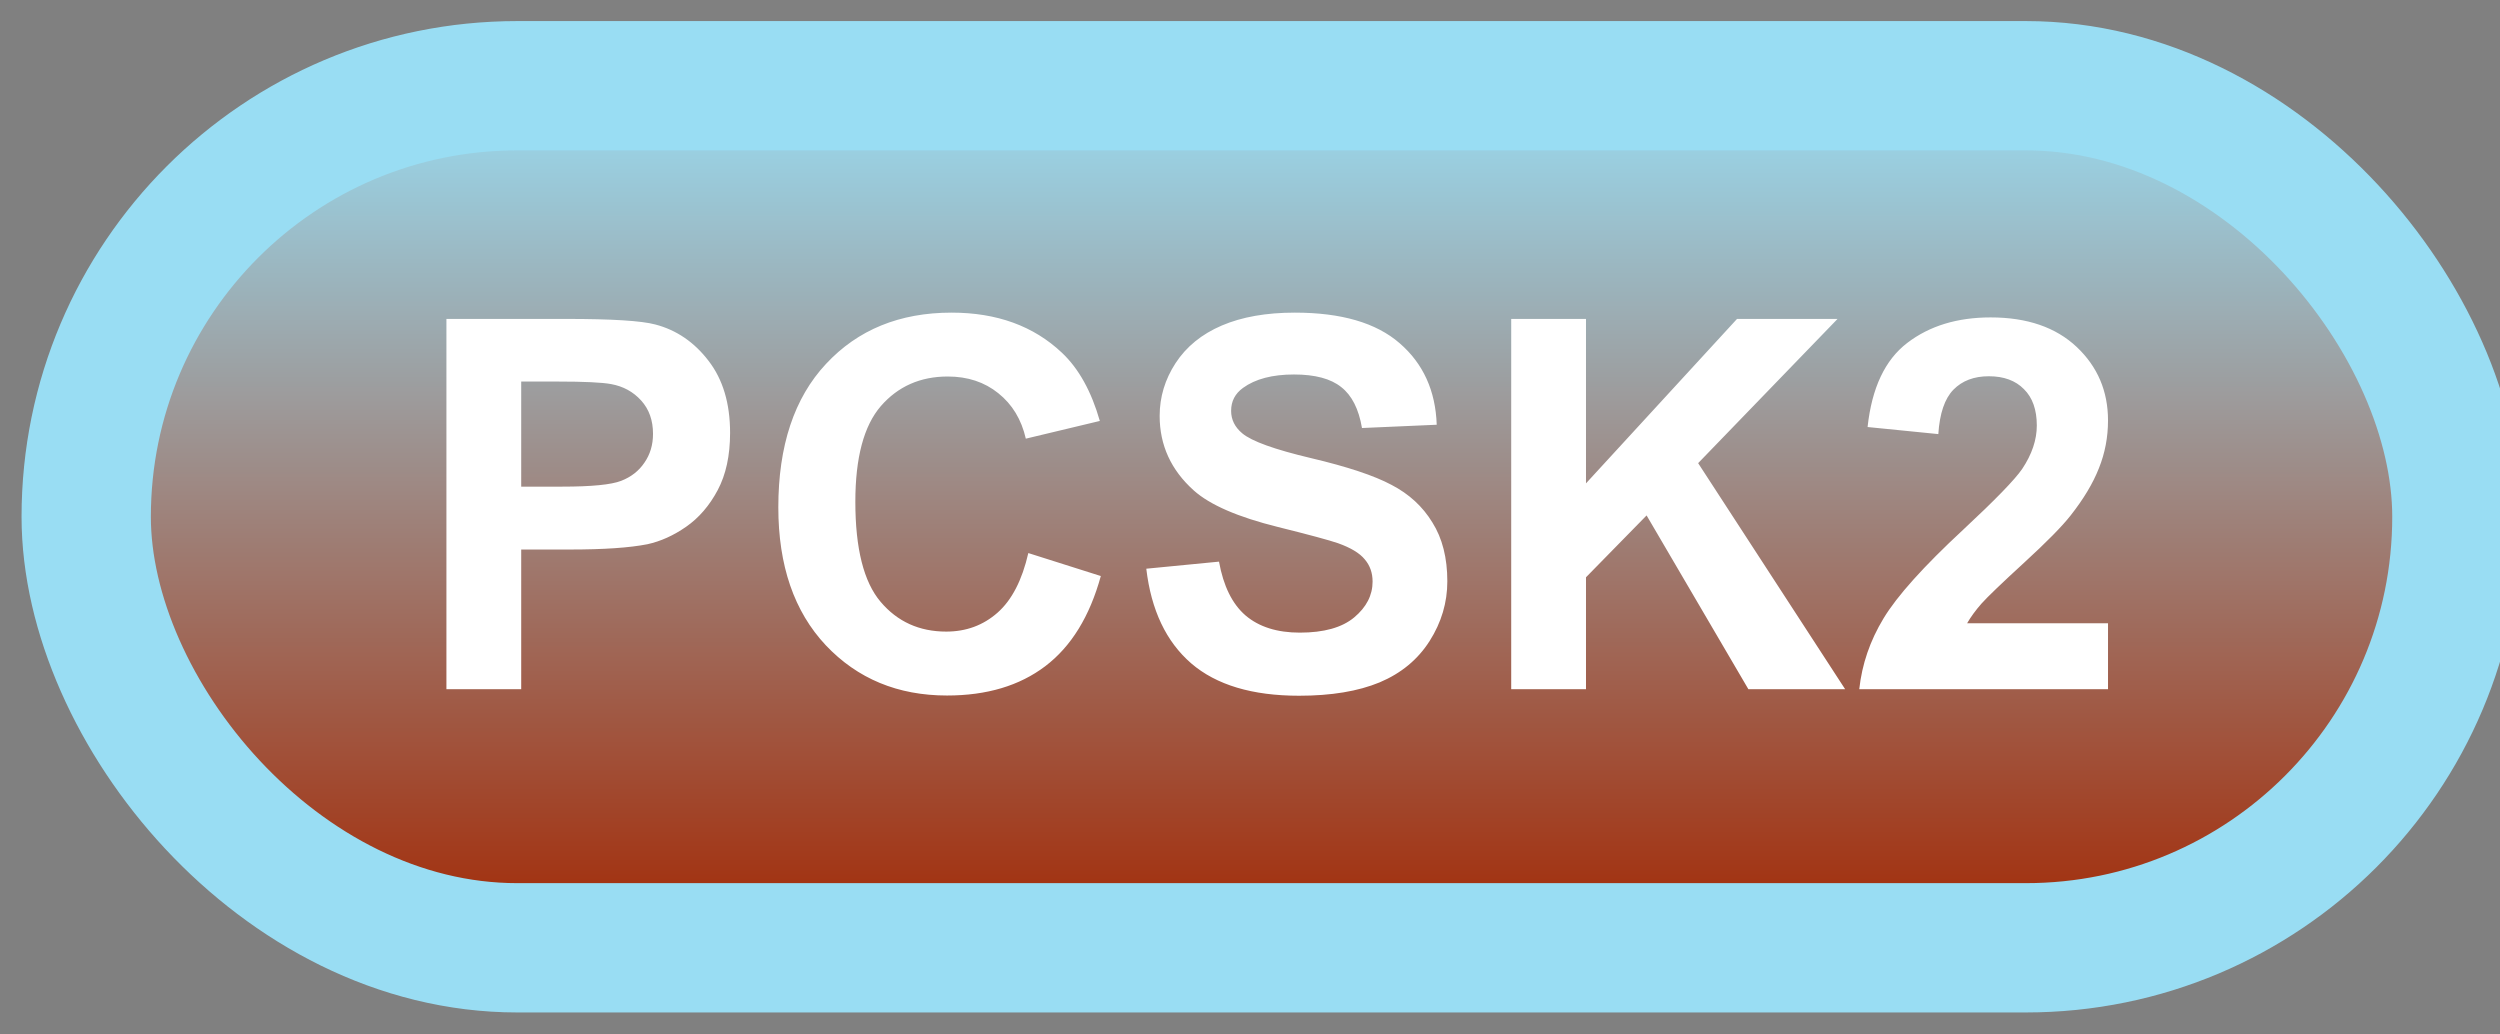<svg width="58" height="24" viewBox="0 0 58 24" fill="none" xmlns="http://www.w3.org/2000/svg">
<rect x="0" y="0" width="58" height="24" fill="#808080" stroke="none"/>
<rect x="2" y="1.989" width="55" height="20" rx="10" fill="url(#paint0_linear_64_1956)"/>
<rect x="2" y="1.989" width="55" height="20" rx="10" stroke="#99DDF3" stroke-width="3" stroke-linejoin="round"/>
<path d="M10.357 15.989V7.399H13.141C14.195 7.399 14.883 7.442 15.203 7.528C15.695 7.657 16.107 7.938 16.439 8.372C16.771 8.802 16.938 9.358 16.938 10.042C16.938 10.569 16.842 11.012 16.65 11.372C16.459 11.731 16.215 12.014 15.918 12.221C15.625 12.425 15.326 12.559 15.021 12.626C14.607 12.708 14.008 12.749 13.223 12.749H12.092V15.989H10.357ZM12.092 8.852V11.29H13.041C13.725 11.29 14.182 11.245 14.412 11.155C14.643 11.065 14.822 10.925 14.951 10.733C15.084 10.542 15.15 10.319 15.15 10.065C15.15 9.753 15.059 9.495 14.875 9.292C14.691 9.089 14.459 8.962 14.178 8.911C13.971 8.872 13.555 8.852 12.93 8.852H12.092ZM23.857 12.831L25.539 13.364C25.281 14.302 24.852 14.999 24.25 15.456C23.652 15.909 22.893 16.136 21.971 16.136C20.83 16.136 19.893 15.747 19.158 14.97C18.424 14.188 18.057 13.122 18.057 11.77C18.057 10.341 18.426 9.231 19.164 8.442C19.902 7.649 20.873 7.253 22.076 7.253C23.127 7.253 23.98 7.563 24.637 8.184C25.027 8.552 25.32 9.079 25.516 9.766L23.799 10.177C23.697 9.731 23.484 9.38 23.16 9.122C22.84 8.864 22.449 8.735 21.988 8.735C21.352 8.735 20.834 8.964 20.436 9.421C20.041 9.878 19.844 10.618 19.844 11.641C19.844 12.727 20.039 13.501 20.43 13.962C20.82 14.423 21.328 14.653 21.953 14.653C22.414 14.653 22.811 14.507 23.143 14.214C23.475 13.921 23.713 13.46 23.857 12.831ZM26.594 13.194L28.281 13.03C28.383 13.596 28.588 14.012 28.896 14.278C29.209 14.544 29.629 14.677 30.156 14.677C30.715 14.677 31.135 14.559 31.416 14.325C31.701 14.087 31.844 13.809 31.844 13.493C31.844 13.29 31.783 13.118 31.662 12.977C31.545 12.833 31.338 12.708 31.041 12.602C30.838 12.532 30.375 12.407 29.652 12.227C28.723 11.997 28.07 11.714 27.695 11.378C27.168 10.905 26.904 10.329 26.904 9.649C26.904 9.212 27.027 8.803 27.273 8.425C27.523 8.042 27.881 7.751 28.346 7.552C28.814 7.352 29.379 7.253 30.039 7.253C31.117 7.253 31.928 7.489 32.471 7.962C33.018 8.434 33.305 9.065 33.332 9.854L31.598 9.93C31.523 9.489 31.363 9.173 31.117 8.981C30.875 8.786 30.51 8.688 30.021 8.688C29.518 8.688 29.123 8.792 28.838 8.999C28.654 9.132 28.562 9.309 28.562 9.532C28.562 9.735 28.648 9.909 28.82 10.053C29.039 10.237 29.57 10.428 30.414 10.628C31.258 10.827 31.881 11.034 32.283 11.249C32.69 11.46 33.006 11.751 33.232 12.122C33.463 12.489 33.578 12.944 33.578 13.487C33.578 13.979 33.441 14.44 33.168 14.87C32.895 15.3 32.508 15.62 32.008 15.831C31.508 16.038 30.885 16.141 30.139 16.141C29.053 16.141 28.219 15.891 27.637 15.391C27.055 14.887 26.707 14.155 26.594 13.194ZM35.06 15.989V7.399H36.795V11.214L40.299 7.399H42.631L39.397 10.745L42.807 15.989H40.562L38.201 11.958L36.795 13.393V15.989H35.06ZM48.906 14.46V15.989H43.135C43.197 15.411 43.385 14.864 43.697 14.348C44.01 13.829 44.627 13.141 45.549 12.286C46.291 11.595 46.746 11.126 46.914 10.88C47.141 10.54 47.254 10.204 47.254 9.872C47.254 9.505 47.154 9.223 46.955 9.028C46.76 8.829 46.488 8.729 46.141 8.729C45.797 8.729 45.523 8.833 45.32 9.04C45.117 9.247 45 9.591 44.969 10.071L43.328 9.907C43.426 9.001 43.732 8.35 44.248 7.956C44.764 7.561 45.408 7.364 46.182 7.364C47.029 7.364 47.695 7.593 48.18 8.05C48.664 8.507 48.906 9.075 48.906 9.755C48.906 10.141 48.836 10.511 48.695 10.862C48.559 11.21 48.34 11.575 48.039 11.958C47.84 12.212 47.48 12.577 46.961 13.053C46.441 13.53 46.111 13.846 45.971 14.003C45.834 14.159 45.723 14.311 45.637 14.46H48.906Z" fill="white"/>
<defs>
<linearGradient id="paint0_linear_64_1956" x1="29.5" y1="1.989" x2="29.5" y2="21.989" gradientUnits="userSpaceOnUse">
<stop stop-color="#99DDF3"/>
<stop offset="1" stop-color="#A32702"/>
</linearGradient>
</defs>
</svg>
